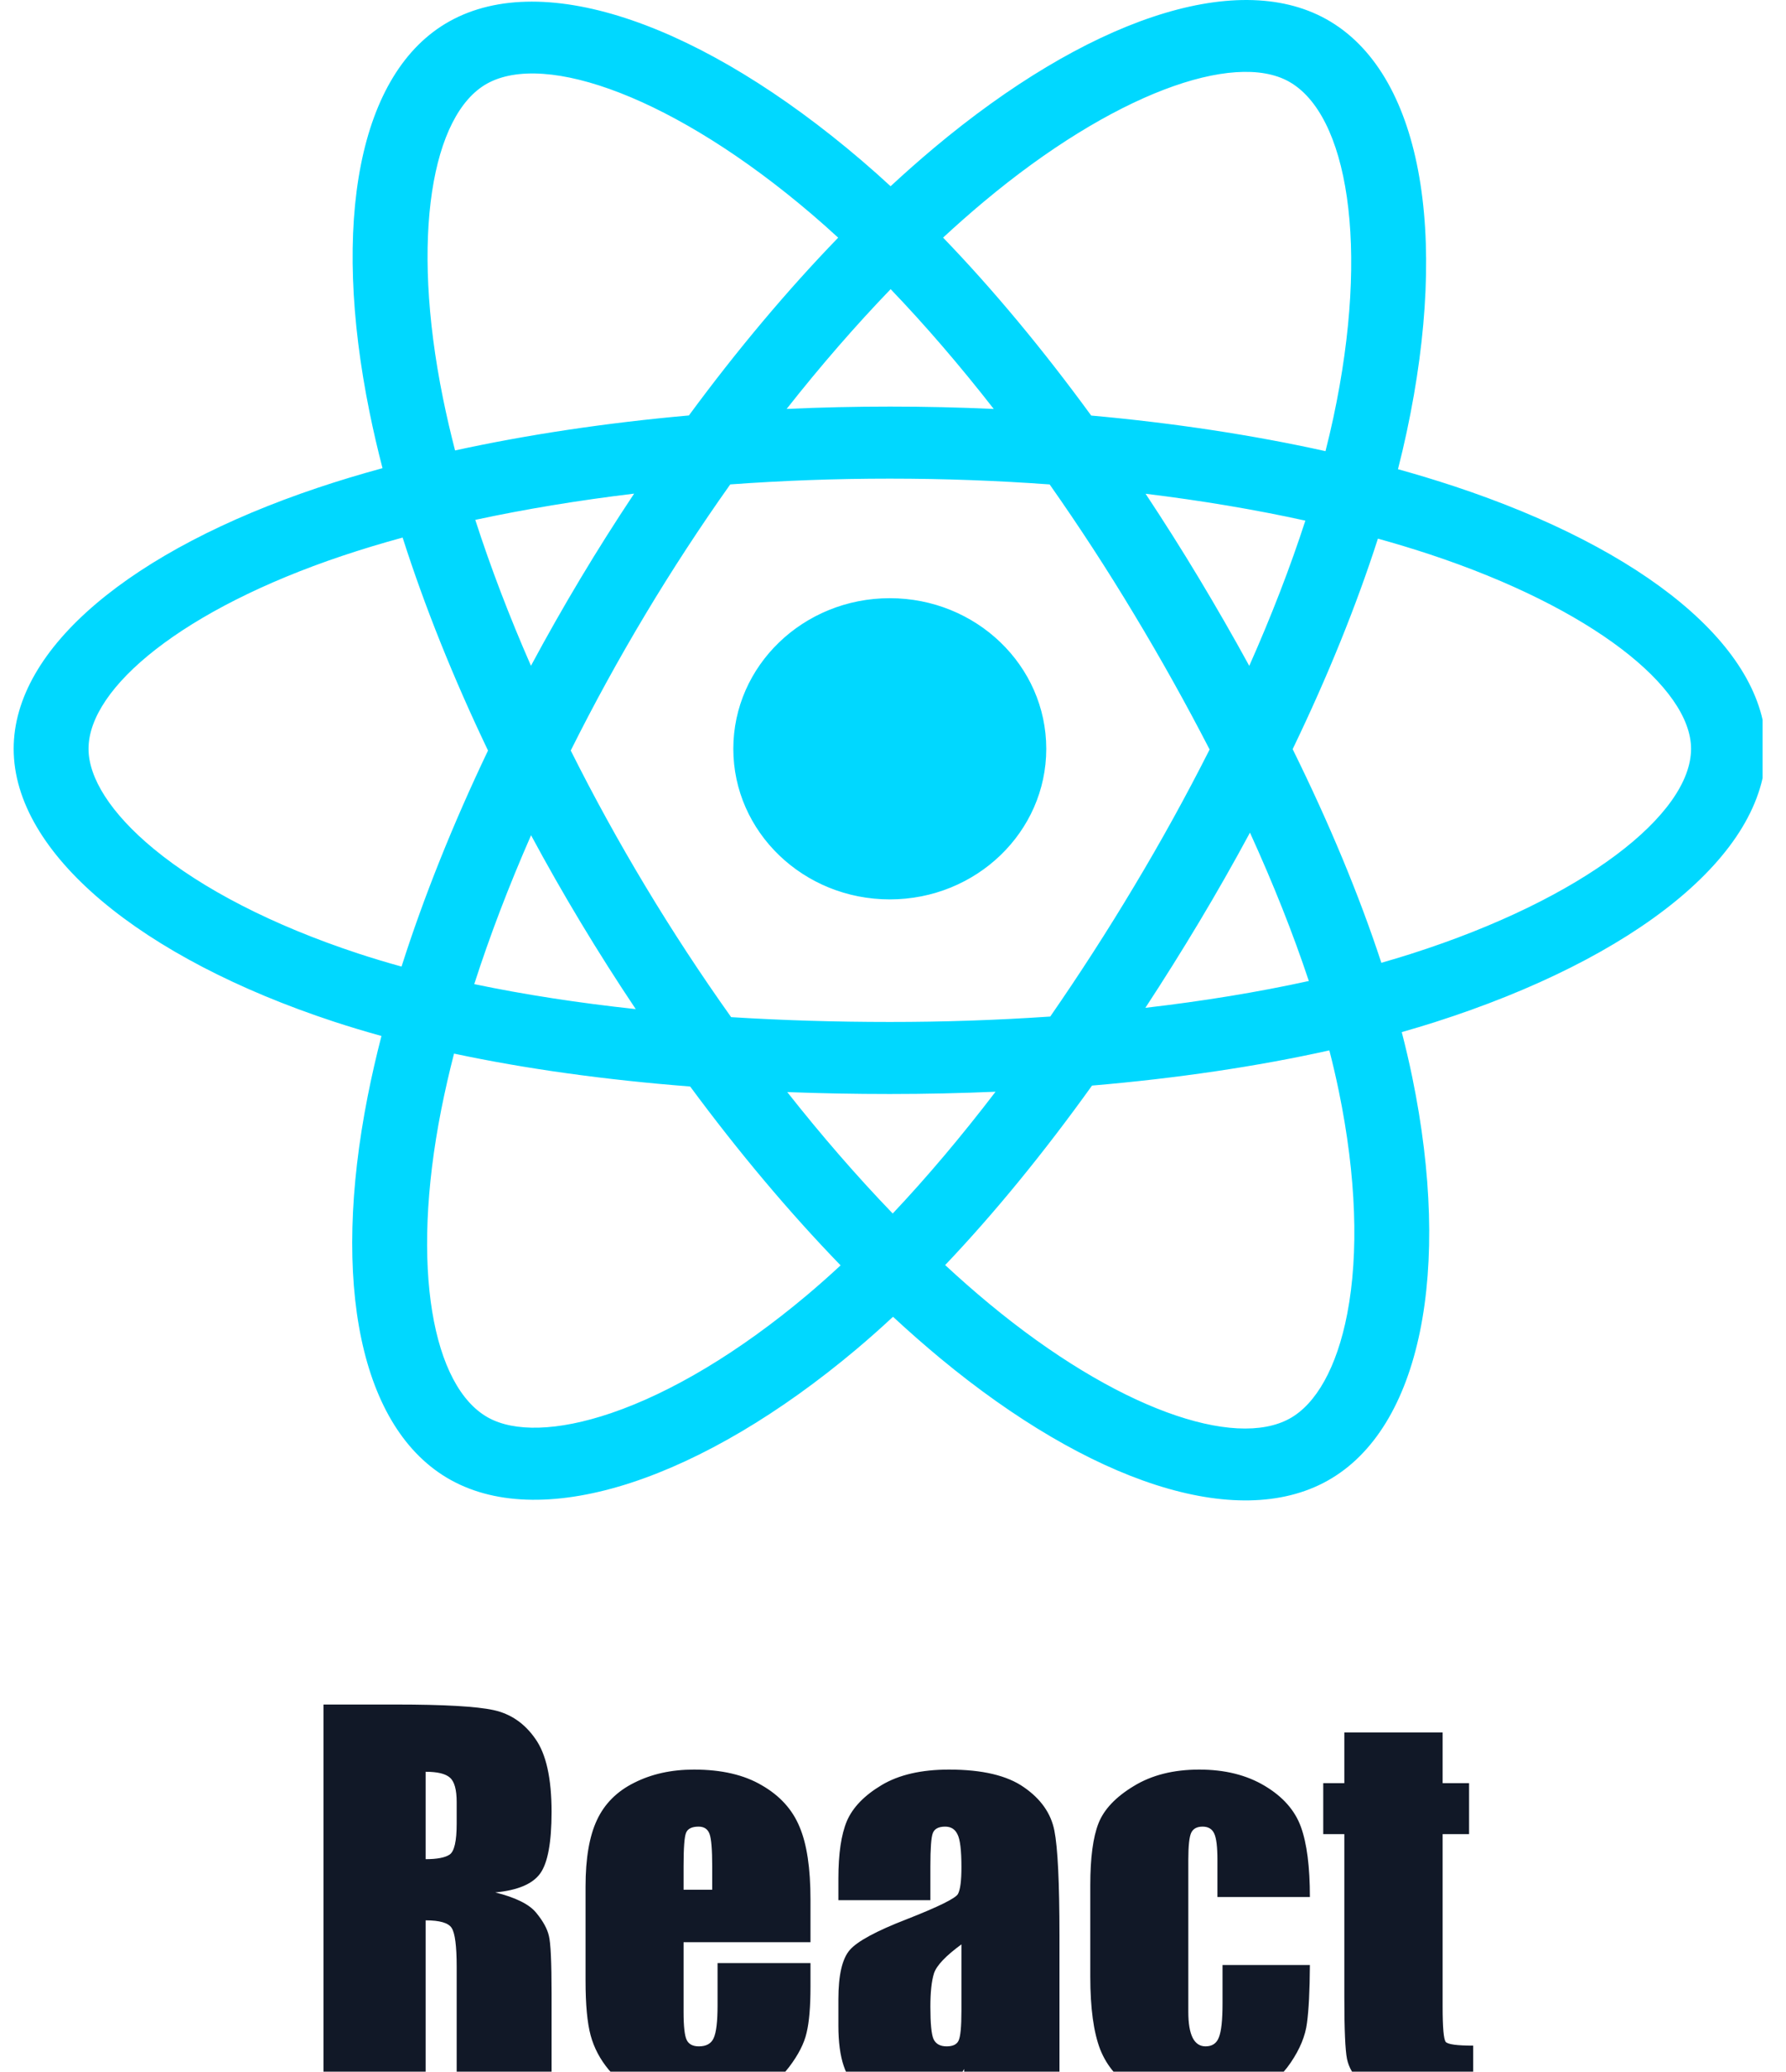 <svg width="69" height="80" viewBox="0 0 69 80" fill="none" xmlns="http://www.w3.org/2000/svg">
<g clip-path="url(#clip0_258_288)">
<path d="M56.188 18.78C55.467 18.542 54.741 18.322 54.009 18.119C54.132 17.636 54.245 17.159 54.345 16.689C55.995 8.986 54.916 2.781 51.233 0.737C47.702 -1.221 41.926 0.821 36.093 5.704C35.518 6.187 34.956 6.683 34.407 7.192C34.04 6.853 33.666 6.521 33.286 6.196C27.173 0.974 21.045 -1.227 17.366 0.823C13.837 2.787 12.793 8.621 14.278 15.922C14.425 16.645 14.592 17.364 14.778 18.079C13.911 18.316 13.074 18.568 12.273 18.837C5.105 21.241 0.528 25.008 0.528 28.916C0.528 32.952 5.442 37 12.907 39.454C13.512 39.652 14.123 39.836 14.737 40.005C14.538 40.775 14.36 41.55 14.206 42.33C12.79 49.503 13.896 55.199 17.414 57.151C21.049 59.168 27.149 57.096 33.088 52.101C33.57 51.695 34.041 51.277 34.501 50.848C35.095 51.4 35.706 51.936 36.331 52.455C42.084 57.217 47.767 59.14 51.282 57.182C54.913 55.16 56.093 49.041 54.561 41.597C54.44 41.014 54.305 40.433 54.155 39.856C54.584 39.734 55.004 39.608 55.414 39.478C63.175 37.004 68.224 33.005 68.224 28.916C68.224 24.994 63.499 21.201 56.188 18.78ZM54.504 36.837C54.134 36.955 53.755 37.069 53.367 37.179C52.511 34.57 51.355 31.796 49.94 28.929C51.29 26.131 52.401 23.392 53.234 20.8C53.927 20.993 54.599 21.196 55.246 21.41C61.511 23.485 65.332 26.552 65.332 28.916C65.332 31.433 61.205 34.701 54.504 36.837ZM51.724 42.137C52.402 45.429 52.498 48.405 52.049 50.732C51.646 52.823 50.836 54.217 49.833 54.775C47.7 55.963 43.137 54.419 38.217 50.346C37.635 49.863 37.068 49.365 36.515 48.852C38.422 46.846 40.329 44.513 42.189 41.921C45.462 41.642 48.554 41.185 51.358 40.562C51.493 41.084 51.615 41.609 51.724 42.137ZM23.607 54.57C21.523 55.278 19.863 55.298 18.859 54.742C16.724 53.557 15.836 48.983 17.047 42.848C17.191 42.123 17.356 41.403 17.541 40.686C20.314 41.277 23.384 41.701 26.664 41.957C28.537 44.492 30.498 46.823 32.475 48.863C32.055 49.254 31.625 49.635 31.185 50.006C28.559 52.215 25.927 53.782 23.607 54.57ZM13.843 36.822C10.542 35.736 7.816 34.326 5.947 32.786C4.268 31.403 3.42 30.03 3.42 28.916C3.42 26.544 7.095 23.52 13.225 21.464C13.969 21.215 14.747 20.979 15.555 20.759C16.402 23.409 17.513 26.181 18.854 28.983C17.496 31.827 16.369 34.643 15.513 37.325C14.952 37.171 14.395 37.003 13.843 36.822ZM17.116 15.387C15.844 9.133 16.689 4.415 18.815 3.23C21.079 1.969 26.087 3.767 31.366 8.276C31.71 8.571 32.049 8.871 32.382 9.178C30.415 11.21 28.471 13.523 26.615 16.043C23.431 16.327 20.383 16.783 17.581 17.394C17.409 16.729 17.253 16.06 17.116 15.387V15.387ZM46.317 22.324C45.655 21.224 44.968 20.138 44.258 19.067C46.418 19.33 48.487 19.678 50.431 20.105C49.847 21.904 49.12 23.785 48.264 25.713C47.639 24.571 46.989 23.441 46.317 22.324ZM34.409 11.166C35.742 12.556 37.078 14.108 38.392 15.792C35.727 15.671 33.057 15.671 30.391 15.791C31.707 14.122 33.054 12.572 34.409 11.166ZM22.424 22.343C21.76 23.451 21.123 24.574 20.513 25.71C19.671 23.789 18.951 21.9 18.362 20.075C20.294 19.66 22.353 19.32 24.499 19.062C23.781 20.14 23.089 21.233 22.424 22.343V22.343ZM24.561 38.968C22.344 38.729 20.253 38.407 18.322 38.003C18.92 36.146 19.656 34.216 20.517 32.254C21.129 33.391 21.768 34.514 22.436 35.623C23.122 36.763 23.832 37.879 24.561 38.968ZM34.489 46.861C33.118 45.439 31.75 43.865 30.415 42.172C31.712 42.221 33.033 42.246 34.376 42.246C35.756 42.246 37.12 42.216 38.462 42.158C37.144 43.882 35.813 45.458 34.489 46.861ZM48.291 32.153C49.196 34.138 49.959 36.057 50.565 37.882C48.602 38.313 46.483 38.66 44.25 38.918C44.965 37.827 45.658 36.722 46.328 35.604C47.009 34.468 47.664 33.317 48.291 32.153ZM43.823 34.214C42.798 35.928 41.715 37.609 40.575 39.255C38.512 39.395 36.444 39.465 34.376 39.464C32.269 39.464 30.22 39.401 28.247 39.278C27.078 37.636 25.974 35.952 24.938 34.229H24.938C23.907 32.516 22.943 30.766 22.05 28.982C22.941 27.198 23.902 25.447 24.93 23.732L24.929 23.733C25.957 22.018 27.052 20.341 28.212 18.706C30.225 18.559 32.289 18.483 34.376 18.483H34.376C36.472 18.483 38.539 18.56 40.552 18.707C41.7 20.34 42.788 22.011 43.813 23.718C44.845 25.428 45.818 27.171 46.732 28.943C45.828 30.732 44.857 32.491 43.823 34.214ZM49.789 3.147C52.056 4.405 52.937 9.477 51.513 16.128C51.422 16.552 51.32 16.984 51.209 17.422C48.4 16.799 45.35 16.335 42.157 16.047C40.297 13.499 38.37 11.182 36.435 9.176C36.942 8.706 37.461 8.248 37.992 7.803C42.99 3.619 47.661 1.967 49.789 3.147ZM34.376 23.1C37.715 23.1 40.421 25.704 40.421 28.916C40.421 32.127 37.715 34.731 34.376 34.731C31.038 34.731 28.331 32.127 28.331 28.916C28.331 25.704 31.038 23.1 34.376 23.1Z" fill="#00D8FF"/>
<path d="M12.497 65.822H15.29C17.153 65.822 18.412 65.894 19.069 66.037C19.731 66.181 20.268 66.55 20.681 67.144C21.1 67.731 21.309 68.672 21.309 69.966C21.309 71.147 21.162 71.941 20.869 72.347C20.575 72.753 19.997 72.997 19.134 73.078C19.915 73.272 20.44 73.531 20.709 73.856C20.978 74.181 21.143 74.481 21.206 74.756C21.275 75.025 21.309 75.772 21.309 76.997V81H17.643V75.956C17.643 75.144 17.578 74.641 17.447 74.447C17.322 74.253 16.987 74.156 16.444 74.156V81H12.497V65.822ZM16.444 68.419V71.794C16.887 71.794 17.197 71.734 17.372 71.616C17.553 71.491 17.643 71.094 17.643 70.425V69.591C17.643 69.109 17.556 68.794 17.381 68.644C17.212 68.494 16.9 68.419 16.444 68.419ZM31.312 75H26.409V77.691C26.409 78.253 26.45 78.616 26.531 78.778C26.612 78.941 26.768 79.022 27 79.022C27.287 79.022 27.478 78.916 27.572 78.703C27.672 78.484 27.722 78.066 27.722 77.447V75.806H31.312V76.725C31.312 77.494 31.262 78.084 31.162 78.497C31.069 78.909 30.843 79.35 30.487 79.819C30.131 80.287 29.678 80.641 29.128 80.878C28.584 81.109 27.9 81.225 27.075 81.225C26.275 81.225 25.569 81.109 24.956 80.878C24.343 80.647 23.865 80.331 23.522 79.931C23.184 79.525 22.95 79.081 22.819 78.6C22.687 78.112 22.622 77.406 22.622 76.481V72.853C22.622 71.766 22.768 70.909 23.062 70.284C23.356 69.653 23.837 69.172 24.506 68.841C25.175 68.503 25.944 68.334 26.812 68.334C27.875 68.334 28.75 68.537 29.437 68.944C30.131 69.344 30.615 69.878 30.89 70.547C31.172 71.209 31.312 72.144 31.312 73.35V75ZM27.515 72.975V72.066C27.515 71.422 27.481 71.006 27.412 70.819C27.343 70.631 27.203 70.537 26.99 70.537C26.728 70.537 26.565 70.619 26.503 70.781C26.44 70.938 26.409 71.366 26.409 72.066V72.975H27.515ZM35.944 73.378H32.39V72.544C32.39 71.581 32.5 70.841 32.718 70.322C32.944 69.797 33.39 69.334 34.059 68.934C34.728 68.534 35.597 68.334 36.665 68.334C37.947 68.334 38.912 68.562 39.562 69.019C40.212 69.469 40.603 70.025 40.734 70.688C40.865 71.344 40.931 72.7 40.931 74.756V81H37.247V79.894C37.015 80.338 36.715 80.672 36.347 80.897C35.984 81.116 35.55 81.225 35.044 81.225C34.381 81.225 33.772 81.041 33.215 80.672C32.665 80.297 32.39 79.481 32.39 78.225V77.203C32.39 76.272 32.537 75.638 32.831 75.3C33.125 74.963 33.853 74.569 35.015 74.119C36.259 73.631 36.925 73.303 37.012 73.134C37.1 72.966 37.144 72.622 37.144 72.103C37.144 71.453 37.093 71.031 36.993 70.838C36.9 70.638 36.74 70.537 36.515 70.537C36.259 70.537 36.1 70.622 36.037 70.791C35.975 70.953 35.944 71.381 35.944 72.075V73.378ZM37.144 75.084C36.537 75.528 36.184 75.9 36.084 76.2C35.99 76.5 35.944 76.931 35.944 77.494C35.944 78.138 35.984 78.553 36.065 78.741C36.153 78.928 36.322 79.022 36.572 79.022C36.809 79.022 36.962 78.95 37.031 78.806C37.106 78.656 37.144 78.269 37.144 77.644V75.084ZM50.606 73.256H47.034V71.822C47.034 71.322 46.993 70.984 46.912 70.809C46.831 70.628 46.681 70.537 46.462 70.537C46.243 70.537 46.097 70.616 46.022 70.772C45.947 70.928 45.909 71.278 45.909 71.822V77.691C45.909 78.134 45.965 78.469 46.078 78.694C46.19 78.912 46.356 79.022 46.575 79.022C46.831 79.022 47.003 78.906 47.09 78.675C47.184 78.444 47.231 78.006 47.231 77.362V75.881H50.606C50.6 76.875 50.562 77.622 50.493 78.122C50.431 78.616 50.222 79.125 49.865 79.65C49.515 80.169 49.056 80.562 48.487 80.831C47.919 81.094 47.215 81.225 46.378 81.225C45.309 81.225 44.462 81.044 43.837 80.681C43.212 80.312 42.769 79.8 42.506 79.144C42.25 78.481 42.122 77.544 42.122 76.331V72.797C42.122 71.741 42.228 70.944 42.44 70.406C42.653 69.869 43.106 69.391 43.8 68.972C44.493 68.547 45.337 68.334 46.331 68.334C47.319 68.334 48.162 68.544 48.862 68.963C49.562 69.381 50.028 69.909 50.259 70.547C50.49 71.184 50.606 72.088 50.606 73.256ZM55.734 66.9V68.859H56.756V70.828H55.734V77.484C55.734 78.303 55.775 78.759 55.856 78.853C55.944 78.947 56.297 78.994 56.915 78.994V81H55.387C54.525 81 53.909 80.966 53.54 80.897C53.172 80.822 52.847 80.656 52.565 80.4C52.284 80.138 52.109 79.841 52.04 79.509C51.972 79.172 51.937 78.384 51.937 77.147V70.828H51.122V68.859H51.937V66.9H55.734Z" fill="#111827"/>
</g>
<defs>
<clipPath id="clip0_258_288">
<rect width="67.568" height="80" fill="white" transform="translate(0.528)"/>
</clipPath>
</defs>
</svg>
